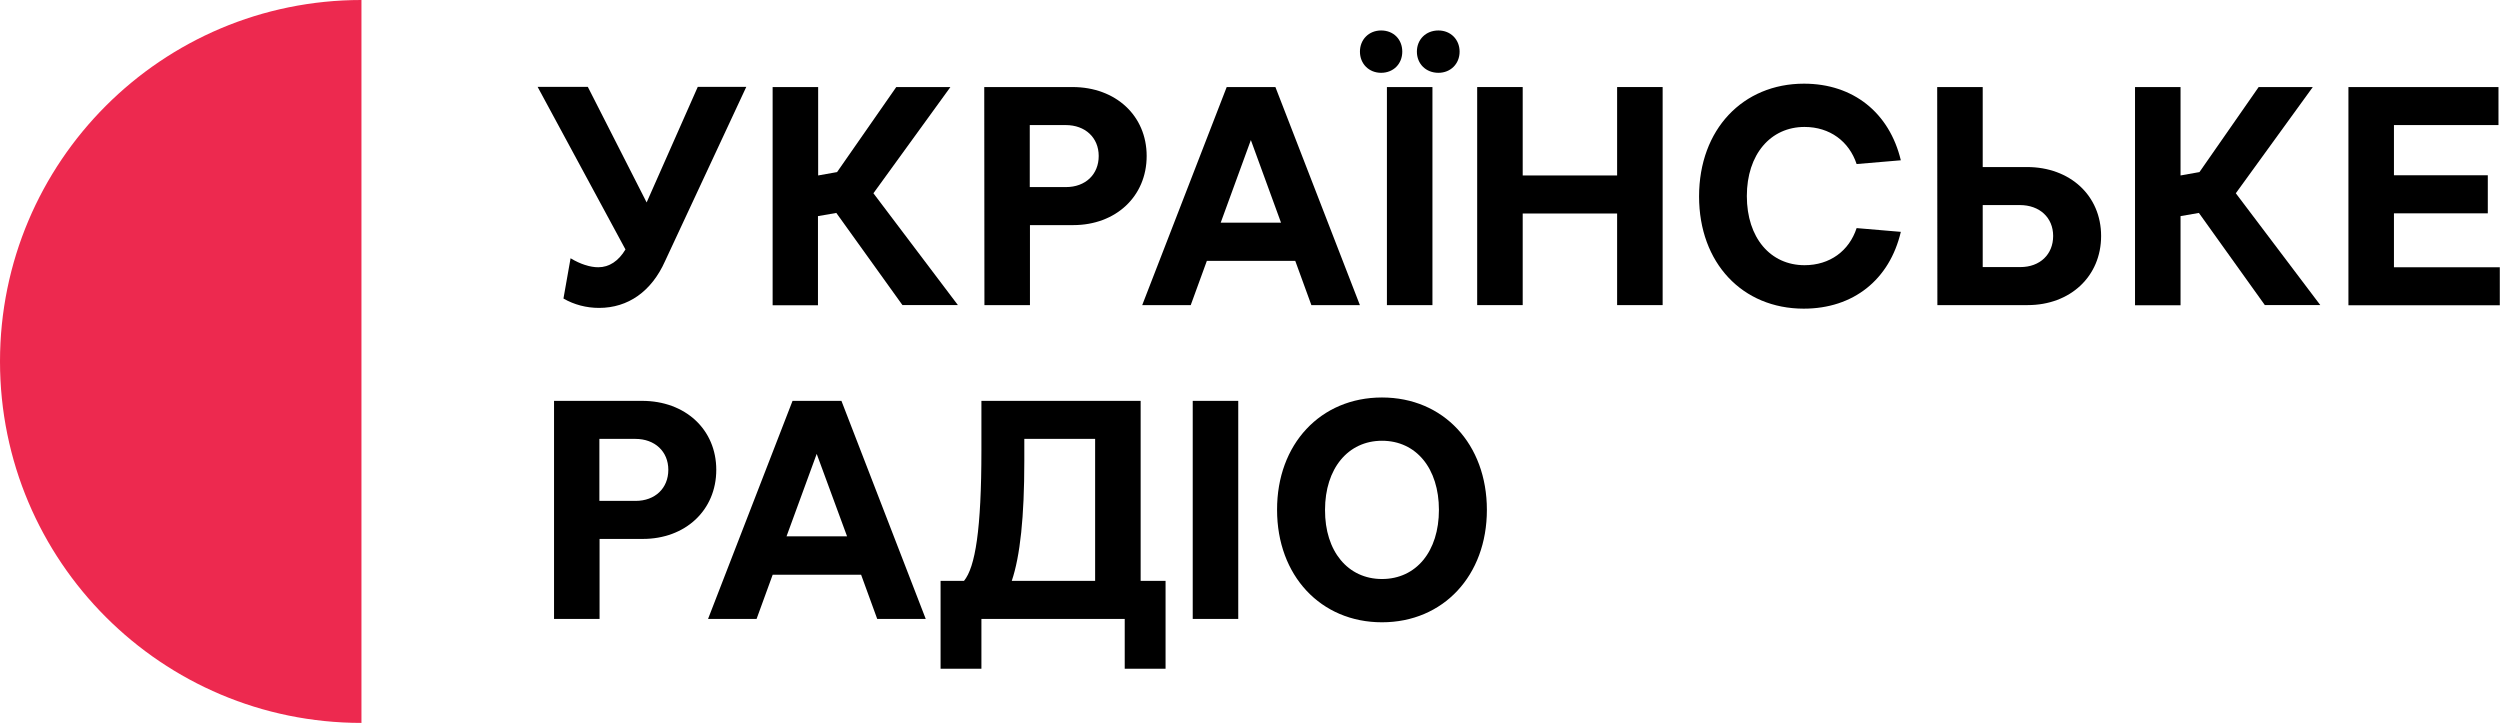<svg enable-background="new 0 0 1325.761 383.4" Googl="true" version="1.1" viewBox="0 0 864.48 250" xml:space="preserve" xmlns="http://www.w3.org/2000/svg">
	<g transform="scale(.652)">
		<path d="m317.71 163.3c-6.657 0-13.214-1.689-18.877-4.968l3.775-21.361c5.266 3.179 10.432 4.769 14.704 4.769 5.762 0 10.73-3.279 14.406-9.439l-46.597-86.239h26.627l31.197 61.301 27.123-61.301h25.733l-43.119 92.498c-7.153 15.997-19.572 24.74-34.972 24.74z"/>
		<path d="m443.55 112.93-9.737 1.689v47.292h-24.044v-115.75h24.143v46.894l10.035-1.788 31.396-45.106h28.713l-40.834 56.333 44.808 59.314h-29.409z"/>
		<path d="m522 46.166h46.795c22.951 0 39.344 15.201 39.344 36.562 0 21.46-16.393 36.661-38.947 36.661h-22.951v42.424h-24.143zm24.142 20.168v32.886h19.175c10.432 0 17.387-6.756 17.387-16.493s-7.153-16.393-17.486-16.393z"/>
		<path d="m676.42 46.166 44.808 115.65h-25.733l-8.544-23.447h-46.895l-8.544 23.447h-25.733l44.808-115.65zm2.98 71.931-15.996-43.815-15.996 43.815z"/>
		<path d="m732.48 16.161c6.657 0 11.227 4.769 11.227 11.227s-4.67 11.227-11.227 11.227c-6.458 0-11.227-4.769-11.227-11.227s4.769-11.227 11.227-11.227zm3.08 30.005h24.143v115.65h-24.143zm27.322-30.005c6.458 0 11.227 4.769 11.227 11.227s-4.769 11.227-11.227 11.227c-6.657 0-11.426-4.769-11.426-11.227s4.77-11.227 11.426-11.227z"/>
		<path d="m783.43 46.166h24.143v46.894h50.074v-46.894h24.143v115.65h-24.143v-48.584h-50.074v48.584h-24.143z"/>
		<path d="m956.65 163.7c-32.588 0-55.539-24.242-55.539-59.513 0-35.569 23.249-59.811 55.638-59.811 26.13 0 45.305 15.4 51.366 40.636l-23.447 1.987c-3.974-12.022-14.208-19.672-27.62-19.672-17.983 0-30.601 14.506-30.601 36.661s12.519 36.661 30.601 36.661c13.413 0 23.646-7.551 27.62-19.672l23.447 1.987c-5.961 25.336-25.136 40.736-51.465 40.736z"/>
		<path d="m1027.4 46.166h24.143v42.424h23.447c22.951 0 39.344 15.201 39.344 36.562 0 21.46-16.393 36.661-38.947 36.661h-47.888zm24.143 62.592v32.886h19.97c10.432 0 17.387-6.756 17.387-16.493s-7.153-16.393-17.685-16.393h-19.672z"/>
		<path d="m1166.2 112.93-9.737 1.689v47.292h-24.143v-115.75h24.143v46.894l10.035-1.788 31.396-45.106h28.713l-40.834 56.333 44.808 59.314h-29.409z"/>
		<path d="m1245.6 46.166h79.483v20.169h-55.439v26.627h49.776v20.169h-49.776v28.614h56.135v20.169h-80.278v-115.75z"/>
		<path d="m293.74 212.6h46.795c22.951 0 39.344 15.201 39.344 36.562 0 21.46-16.393 36.661-38.947 36.661h-22.951v42.424h-24.143v-115.65zm24.143 20.169v32.886h19.175c10.432 0 17.387-6.756 17.387-16.493s-7.153-16.393-17.486-16.393z"/>
		<path d="m446.26 212.6 44.709 115.65h-25.733l-8.544-23.447h-46.895l-8.544 23.447h-25.733l44.808-115.65zm2.98 71.833-16.095-43.716-15.996 43.716z"/>
		<path d="m604.95 212.6v95.479h13.214v46.597h-21.659v-26.428h-76.005v26.428h-21.659v-46.597h12.419c5.961-7.253 9.24-27.124 9.24-69.349v-26.13zm-24.143 95.479v-75.31h-37.556v11.724c0 29.607-2.186 50.372-6.657 63.586z"/>
		<path d="m632.57 212.6h24.143v115.65h-24.143z"/>
		<path d="m732.94 210.81c32.588 0 55.638 24.739 55.638 59.612s-23.149 59.612-55.638 59.612-55.638-24.739-55.638-59.612c-0.099-34.873 23.05-59.612 55.638-59.612zm0 96.273c18.182 0 30.203-14.704 30.203-36.661s-12.022-36.661-30.203-36.661c-17.983 0-30.203 14.704-30.203 36.661-0.1 21.957 12.121 36.661 30.203 36.661z"/>
		<path d="m191.7 0v383.4c-105.9 0-191.7-85.8-191.7-191.7s85.8-191.7 191.7-191.7z" fill="#ed294f"/>
	</g>
</svg>
